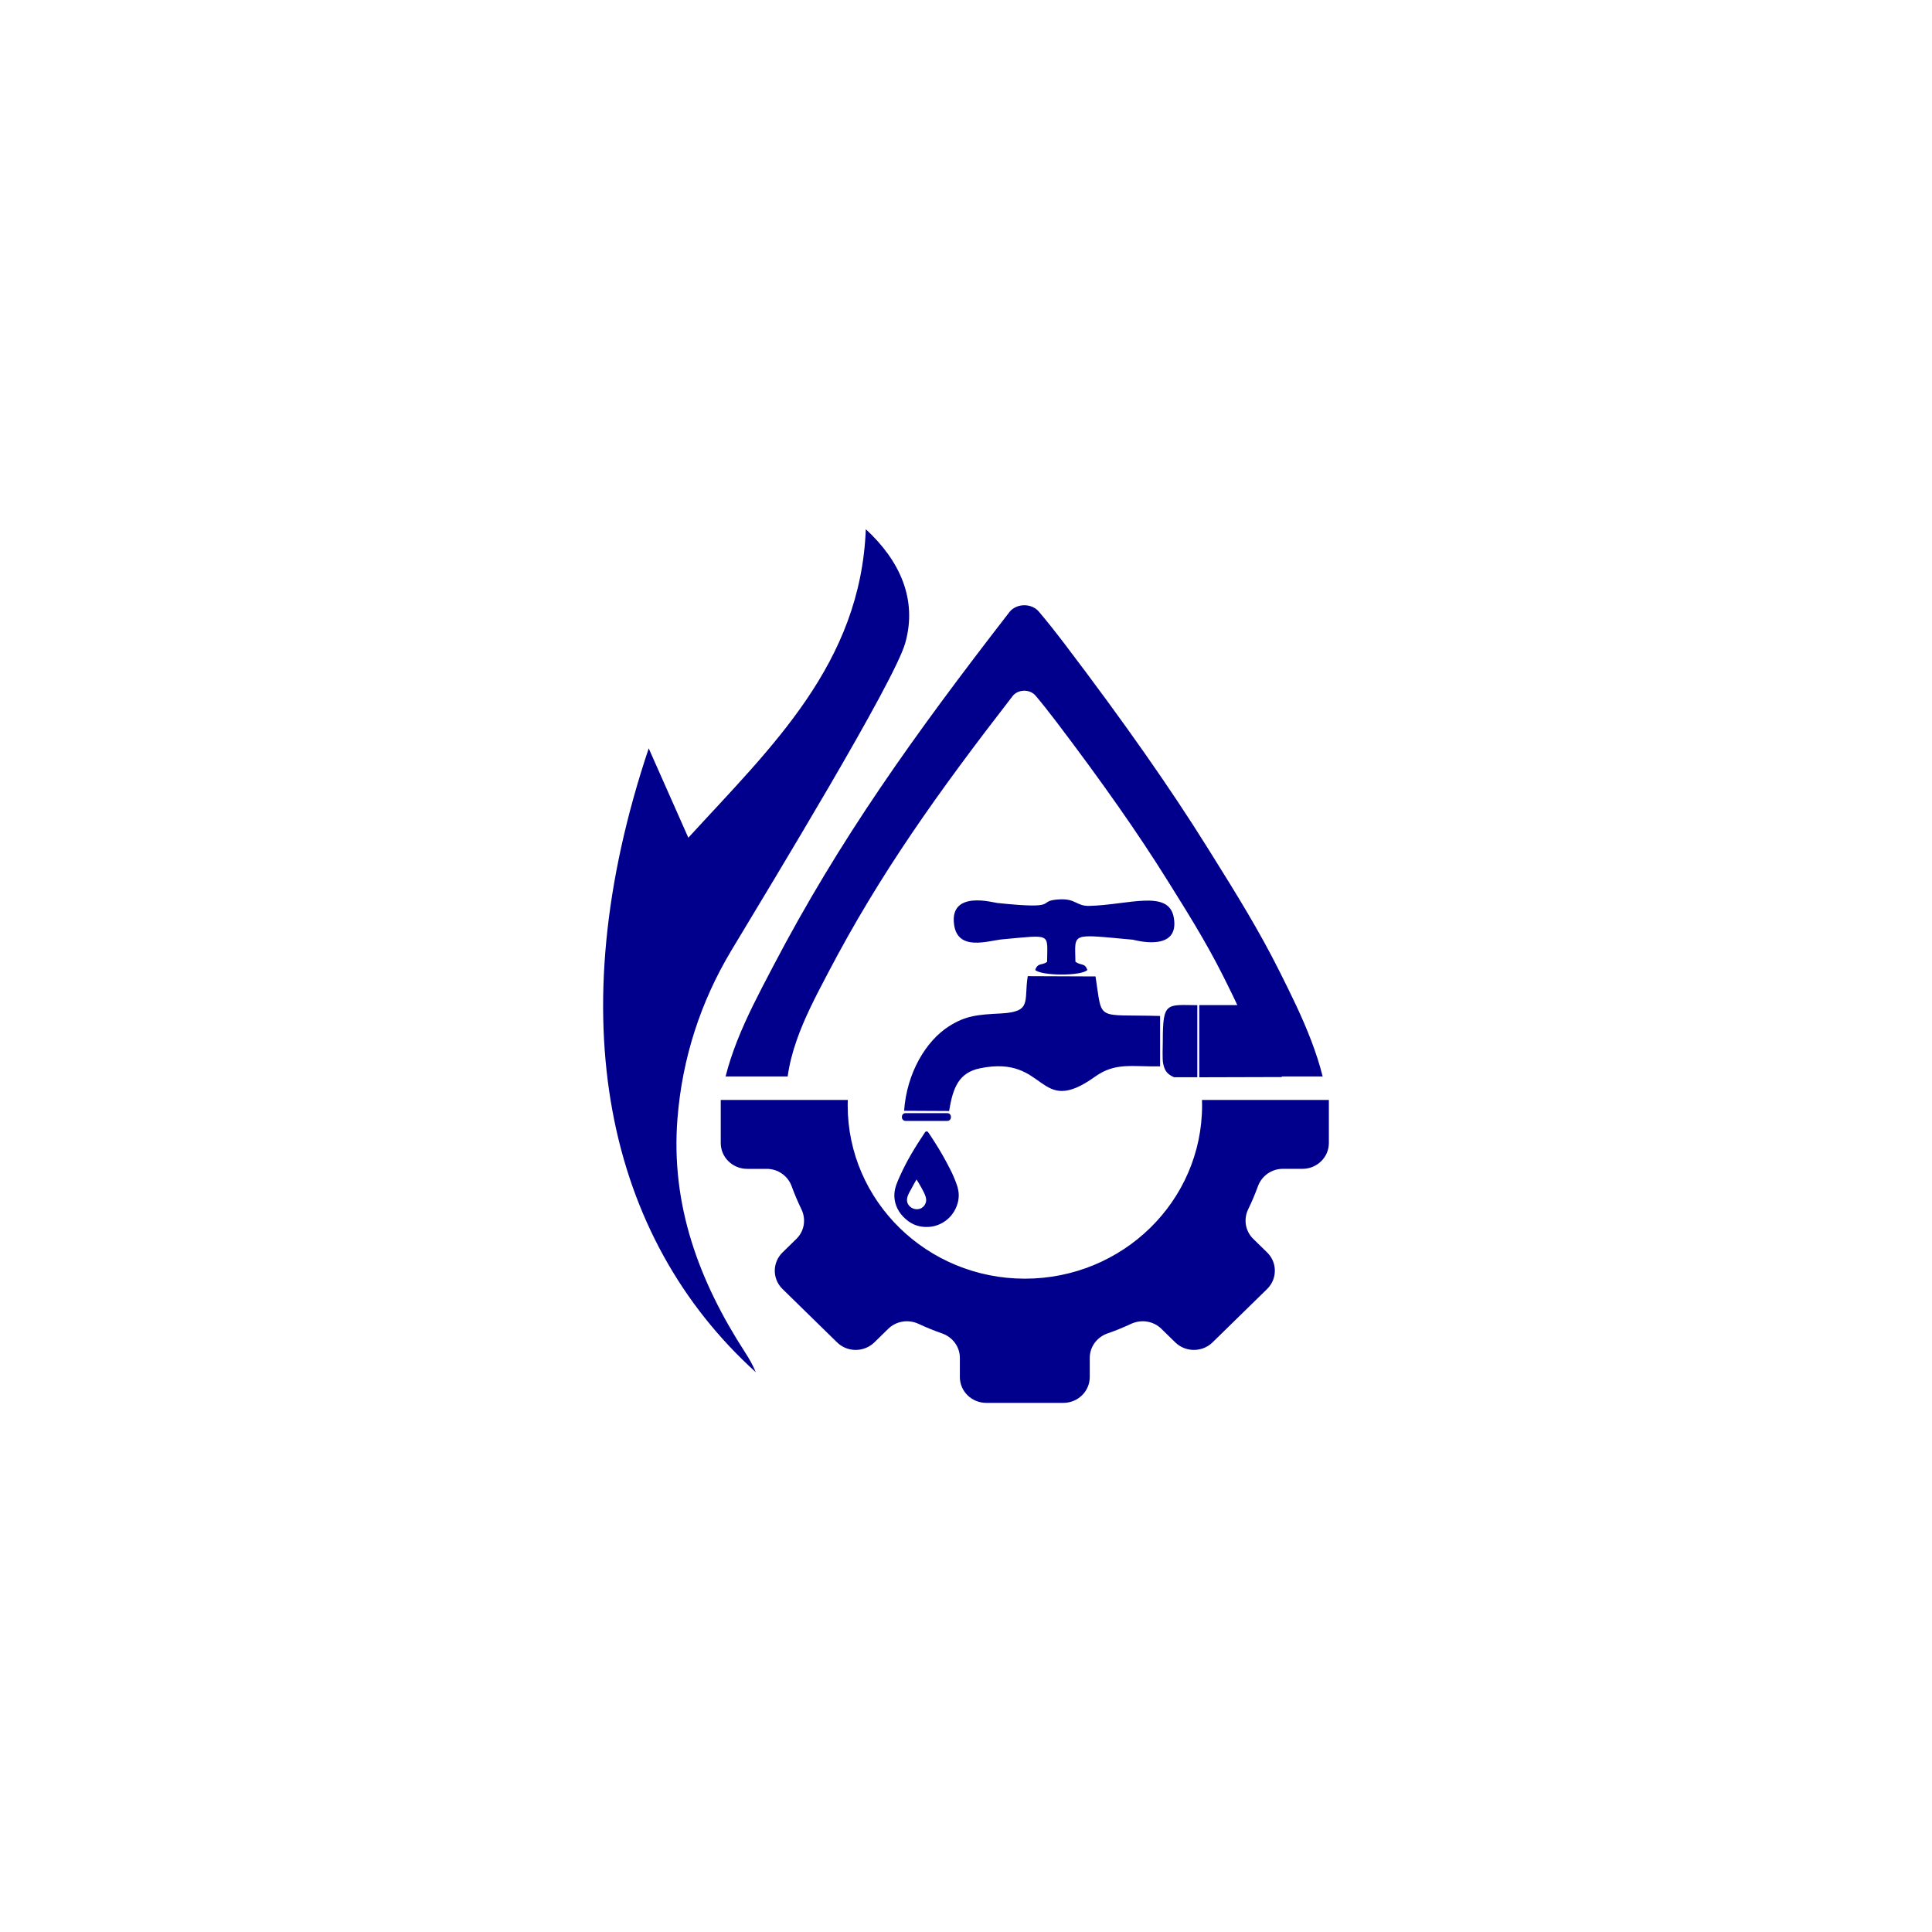 <svg xmlns="http://www.w3.org/2000/svg" id="Layer_1" data-name="Layer 1" viewBox="0 0 500 500"><defs><style>      .cls-1, .cls-2 {        fill: #01008c;        stroke-width: 0px;      }      .cls-2 {        fill-rule: evenodd;      }    </style></defs><path class="cls-1" d="M246.82,304.57l-.03-.08c-.57-1.33-1.19-2.48-1.84-3.7l-.14-.26c-1-1.88-2.27-3.99-3.89-6.46-.28-.43-.52-.78-.72-1.06-.09-.13-.25-.2-.41-.2-.16,0-.31.09-.4.22-2.64,3.98-4.65,7.25-6.46,11.28l-.08.17c-.59,1.32-1.27,2.81-1.38,4.4-.15,2.13.65,4.29,2.2,5.92,1.77,1.87,3.71,2.74,6.08,2.74.26,0,.52-.01.79-.03,1.99-.15,3.93-1.1,5.33-2.6.69-.73,2.28-2.76,2.25-5.67-.01-1.66-.76-3.4-1.31-4.68ZM238.41,312.68c-.36.18-.74.27-1.13.27-1.34,0-2.51-1.04-2.55-2.28-.03-.95.45-1.81.92-2.64.1-.18.19-.34.28-.51.43-.82.82-1.53,1.27-2.27.42.66.86,1.38,1.29,2.19.06.12.13.24.19.36.46.84.98,1.8,1.01,2.7.03,1.03-.64,1.85-1.28,2.18Z"></path><path class="cls-1" d="M343.91,284.65v11.15c0,.96-.21,1.87-.58,2.7-1.06,2.35-3.46,3.99-6.25,3.99h-5.08c-2.92,0-5.48,1.83-6.45,4.52-.74,2.02-1.57,4-2.51,5.92-1.26,2.59-.78,5.65,1.29,7.68l3.6,3.52c1.2,1.17,1.86,2.67,1.98,4.21.15,1.88-.51,3.81-1.98,5.25l-14.12,13.81c-2.34,2.29-5.96,2.57-8.61.84-.37-.24-.72-.52-1.05-.84l-3.6-3.52c-2.07-2.02-5.2-2.49-7.85-1.26-1.96.92-3.98,1.74-6.05,2.46-2.75.95-4.62,3.46-4.62,6.32v4.97c0,3.69-3.06,6.69-6.83,6.69h-19.96c-3.78,0-6.83-2.99-6.83-6.69v-4.97c0-2.86-1.87-5.36-4.62-6.32-2.07-.72-4.09-1.54-6.05-2.46-2.64-1.23-5.78-.76-7.85,1.26l-3.6,3.52c-.34.33-.7.62-1.09.86-2.65,1.71-6.24,1.42-8.57-.86l-14.12-13.81c-1.42-1.39-2.08-3.24-1.99-5.05.08-1.6.75-3.18,1.99-4.4l3.6-3.52c2.07-2.02,2.55-5.09,1.29-7.68-.93-1.92-1.77-3.89-2.51-5.92-.98-2.69-3.53-4.52-6.45-4.52h-5.08c-3.77,0-6.83-2.99-6.83-6.69v-11.15h32.88c-.01.46-.03.92-.03,1.39,0,24.78,20.53,44.87,45.86,44.87s45.86-20.09,45.86-44.87c0-.46-.02-.93-.03-1.39h32.88Z"></path><path class="cls-1" d="M167.89,193.68c3.46,7.81,6.64,14.99,10.25,23.12,21.47-23.47,44.58-44.99,45.93-79.84,8.79,8.11,13.39,18.13,10.22,29.41-2.87,10.21-34.81,62.59-45.03,79.63-7.95,13.26-12.69,27.86-13.93,43.44-1.78,22.39,5.56,42.1,17.47,60.51,1.07,1.65,2.05,3.35,2.8,5.18-38.49-34.84-51.17-91.5-27.71-161.46Z"></path><path class="cls-1" d="M342.3,278.59h-16.09c-.42-3.09-1.23-6.18-2.24-9.2h0c-1.85-5.5-4.4-10.74-6.61-15.17-.17-.34-.33-.67-.5-1l-.26-.52c-2.34-4.68-4.79-9.01-7.33-13.27-1.43-2.41-2.9-4.78-4.4-7.19-.61-.98-1.23-1.97-1.85-2.97l-1.02-1.63c-7.41-11.88-16.79-25.27-28.67-40.92-2.06-2.7-3.85-4.95-5.34-6.7-.7-.82-1.82-1.29-3-1.26-1.18.03-2.27.54-2.92,1.38-19.51,25.19-34.3,45.93-47.69,71.49l-.57,1.09c-2.71,5.17-5.65,10.76-7.69,16.67-1.04,2.99-1.84,6.06-2.27,9.2h-16.07c.79-3.13,1.82-6.2,3-9.2,2.49-6.31,5.64-12.31,8.58-17.92l.73-1.4c17.16-32.77,36.12-59.36,61.15-91.66.83-1.08,2.24-1.74,3.75-1.77,1.51-.03,2.95.57,3.84,1.62,1.91,2.24,4.21,5.12,6.85,8.59,15.24,20.07,27.27,37.23,36.77,52.47l1.31,2.09c6.18,9.91,12.02,19.27,17.41,30.05l.33.66c2.51,5.03,5.47,10.95,7.87,17.26,1.14,3,2.16,6.09,2.93,9.2Z"></path><g><path class="cls-2" d="M233.97,287.47l11.66.06c.99-6.14,2.55-9.96,8.06-11.07,17.55-3.56,14.66,12.95,29.71,2.18,5.3-3.8,9.65-2.51,16.83-2.67v-13.04c-16.94-.47-14.85,1.62-16.71-10.23l-17.54-.07c-1.05,6.47,1.21,9.23-6.95,9.65-6.03.3-9.17.58-13.5,3.36-5.84,3.74-10.86,11.96-11.55,21.85h0Z"></path><path class="cls-2" d="M246.09,288.99v.17c0,.51-.4.93-.91.93h-10.85c-.49,0-.91-.42-.91-.93v-.17c0-.51.42-.91.91-.91h10.85c.51,0,.91.41.91.91Z"></path><path class="cls-2" d="M303.84,278.79h6.02v-18.65c-7.95-.05-8.93-.98-8.93,9.3,0,1.42-.16,4.58.09,5.81.46,2.21,1.31,2.82,2.82,3.54h0Z"></path><path class="cls-2" d="M271,248.9c-1.29,1.05-2.39.12-3.09,2.12,1.58,1.56,12.05,1.61,13.5,0-.68-1.89-1.59-1.04-3.09-2.12-.1-7.71-1.45-7.16,14.91-5.7.09,0,12.26,3.54,10.53-5.82-1.35-7.26-11.72-3.2-21.76-2.94-3.51.11-3.45-1.91-7.82-1.68-6.45.33,1.02,2.7-16.11.93-.95-.09-12.33-3.38-11.16,5.54.92,7.1,8.9,4.2,12.47,3.87,12.98-1.16,11.64-1.74,11.61,5.81h0Z"></path><path class="cls-2" d="M331.71,260.12h-21.34v18.68l21.34-.06c1.71-4.02,1.7-14.58,0-18.62h0Z"></path></g></svg>
